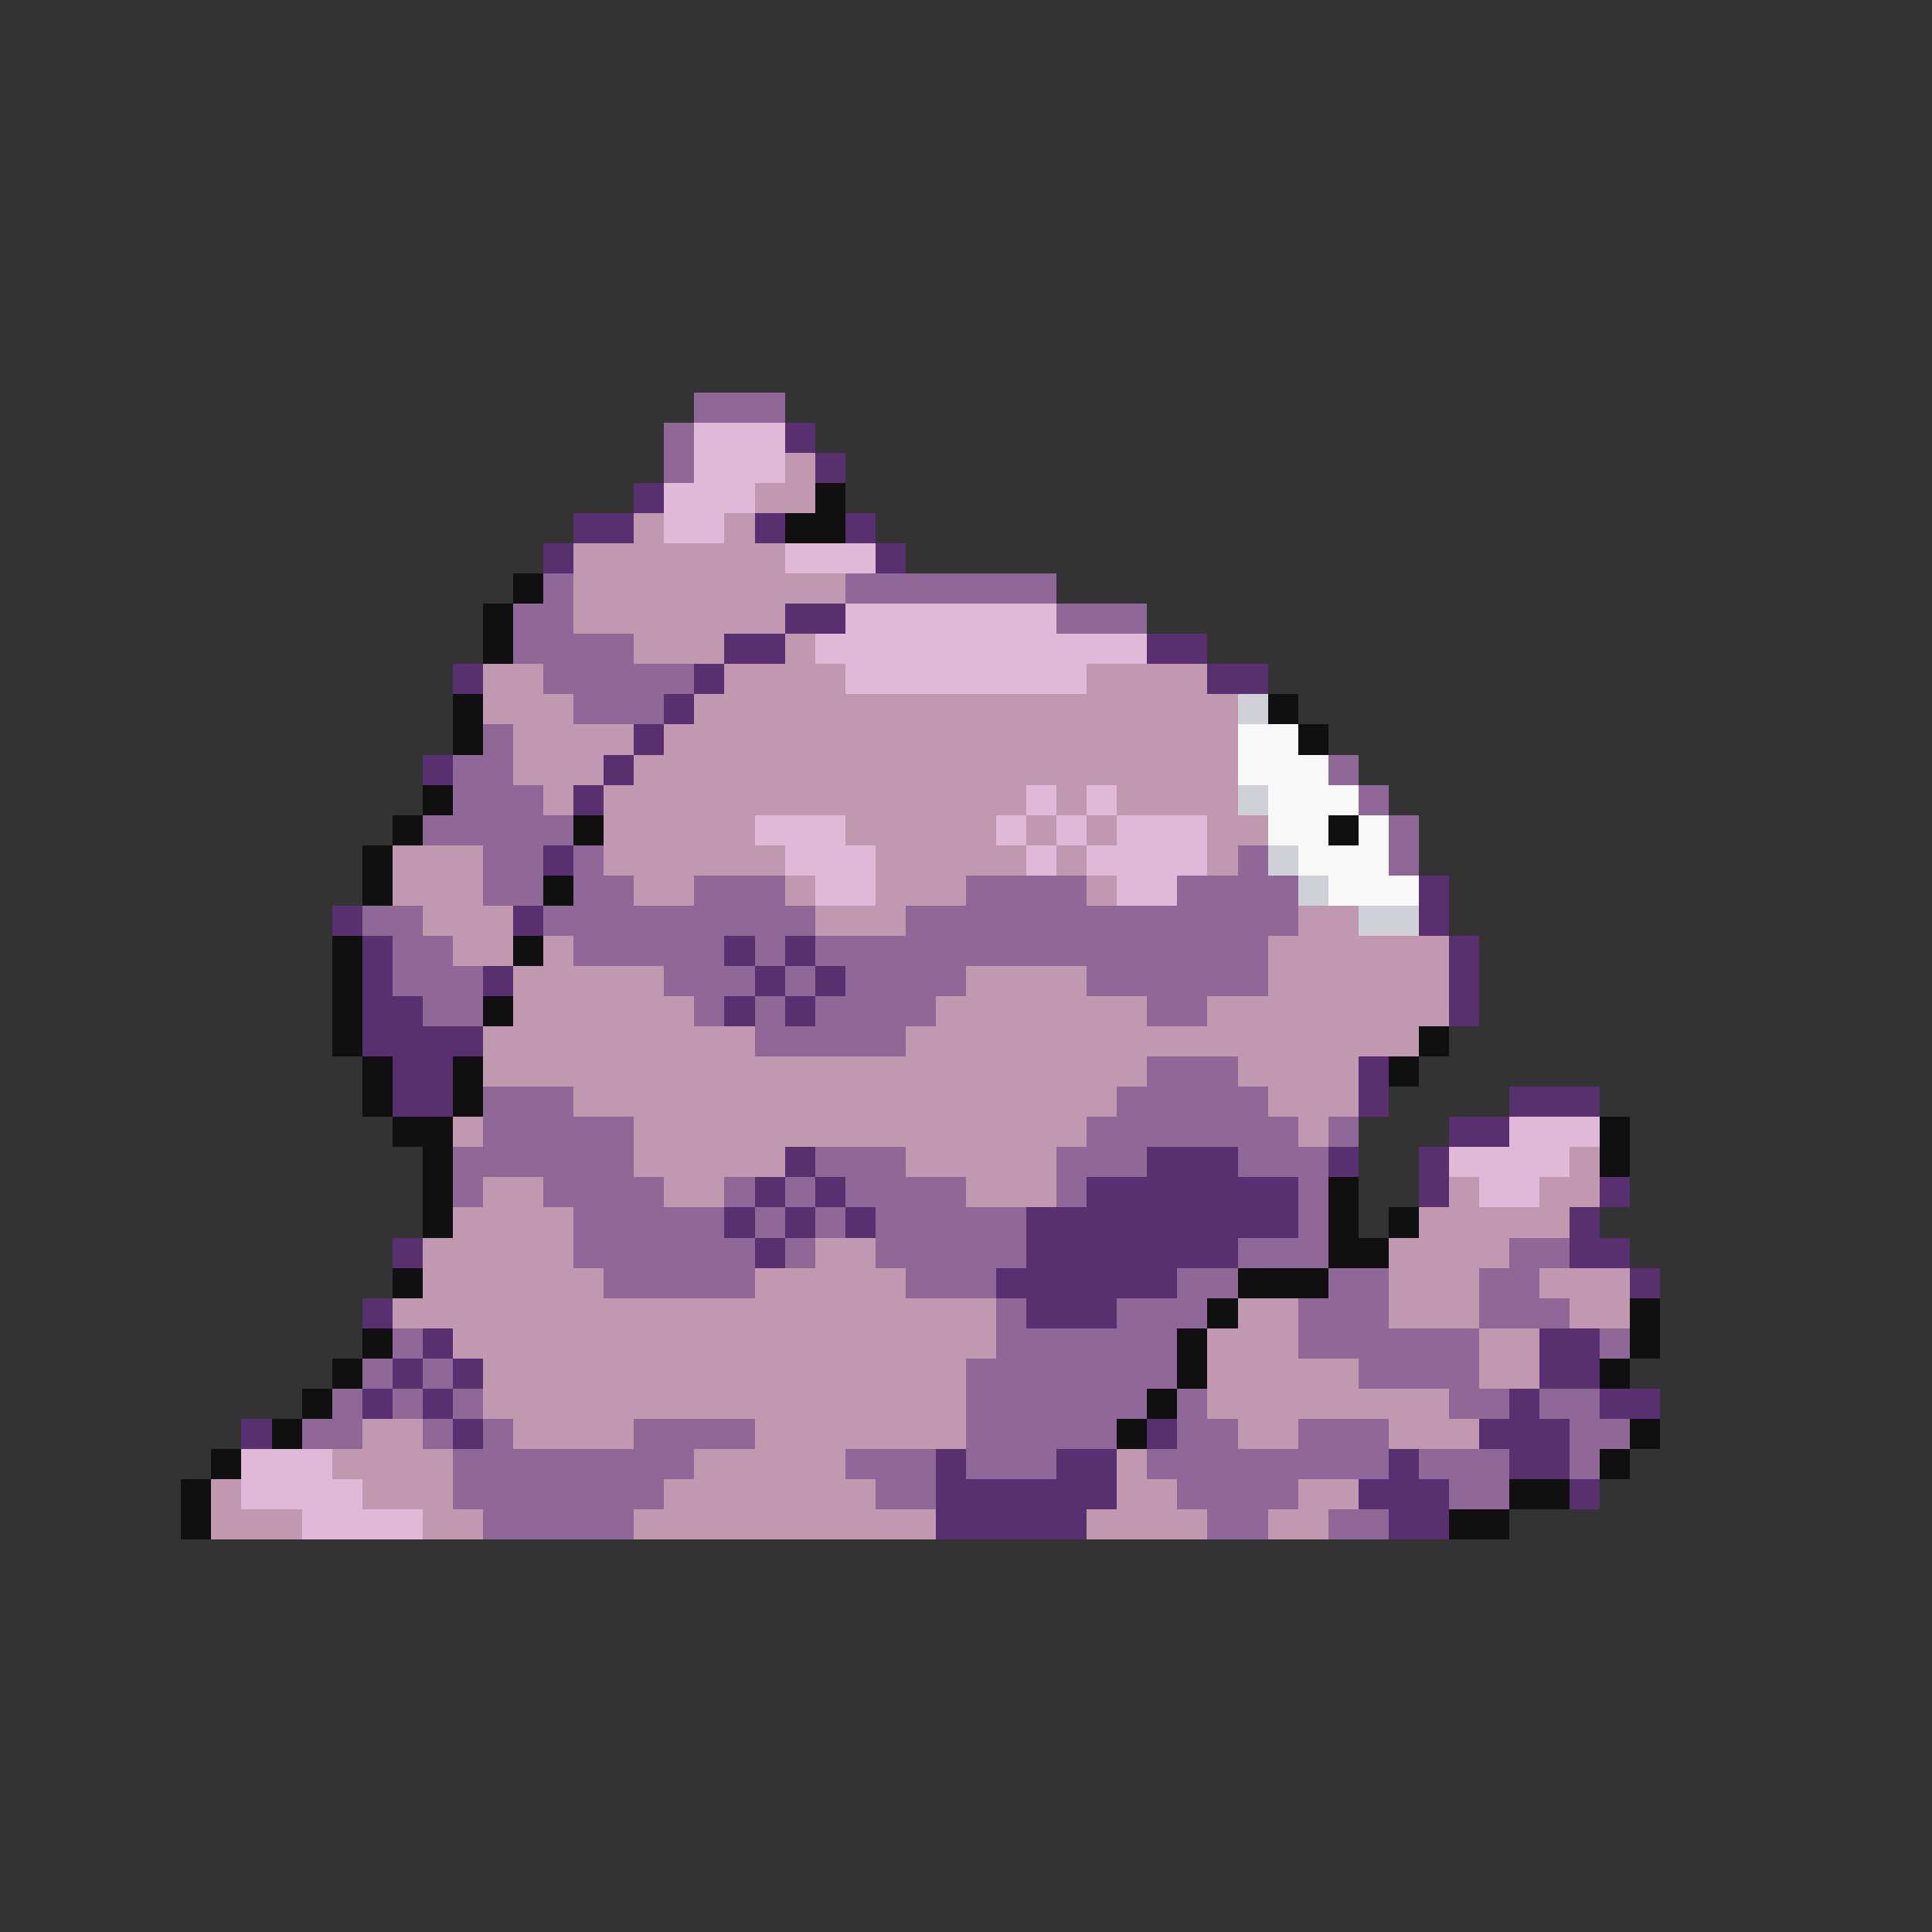 <svg xmlns="http://www.w3.org/2000/svg" viewBox="0 -0.5 64 64" shape-rendering="crispEdges">
<rect x="0" y="-0.5" width="64" height="64" fill="#333333" stroke="none"/>
<path stroke="#906898" d="M23 13h3M22 14h1M22 15h1M18 19h1M28 19h7M17 20h2M35 20h3M17 21h4M18 22h5M19 23h3M16 24h1M15 25h2M44 25h1M15 26h3M45 26h1M14 27h5M46 27h1M16 28h2M19 28h1M41 28h1M46 28h1M16 29h2M19 29h2M23 29h3M32 29h4M39 29h4M12 30h2M18 30h9M30 30h13M13 31h2M19 31h5M25 31h1M27 31h15M13 32h3M22 32h3M26 32h1M28 32h4M36 32h6M14 33h2M23 33h1M25 33h1M27 33h4M38 33h2M25 34h5M38 35h3M16 36h3M37 36h5M16 37h5M36 37h7M44 37h1M15 38h6M27 38h3M35 38h3M41 38h3M15 39h1M18 39h4M24 39h1M26 39h1M28 39h4M35 39h1M43 39h1M19 40h5M25 40h1M27 40h1M29 40h5M43 40h1M19 41h6M26 41h1M29 41h5M41 41h3M50 41h2M20 42h5M30 42h3M39 42h2M44 42h2M49 42h2M33 43h1M37 43h3M43 43h3M49 43h3M13 44h1M33 44h6M43 44h6M53 44h1M12 45h1M14 45h1M32 45h7M45 45h4M11 46h1M13 46h1M15 46h1M32 46h6M39 46h1M48 46h2M51 46h2M10 47h2M14 47h1M16 47h1M21 47h4M32 47h5M39 47h2M43 47h3M52 47h2M15 48h8M28 48h3M32 48h3M38 48h8M47 48h3M52 48h1M15 49h7M29 49h2M39 49h4M48 49h2M16 50h5M40 50h2M44 50h2" />
<path stroke="#e0b8d8" d="M23 14h3M23 15h3M22 16h3M22 17h2M26 18h3M28 20h7M27 21h11M28 22h8M34 26h1M36 26h1M25 27h3M33 27h1M35 27h1M37 27h3M26 28h3M34 28h1M36 28h4M27 29h2M37 29h2M50 37h3M48 38h4M49 39h2M8 48h3M8 49h4M10 50h4" />
<path stroke="#583070" d="M26 14h1M27 15h1M21 16h1M19 17h2M25 17h1M28 17h1M18 18h1M29 18h1M26 20h2M24 21h2M38 21h2M15 22h1M23 22h1M40 22h2M22 23h1M21 24h1M14 25h1M20 25h1M19 26h1M18 28h1M47 29h1M11 30h1M17 30h1M47 30h1M12 31h1M24 31h1M26 31h1M48 31h1M12 32h1M16 32h1M25 32h1M27 32h1M48 32h1M12 33h2M24 33h1M26 33h1M48 33h1M12 34h4M13 35h2M45 35h1M13 36h2M45 36h1M50 36h3M48 37h2M26 38h1M38 38h3M44 38h1M47 38h1M25 39h1M27 39h1M36 39h7M47 39h1M53 39h1M24 40h1M26 40h1M28 40h1M34 40h9M52 40h1M13 41h1M25 41h1M34 41h7M52 41h2M33 42h6M54 42h1M12 43h1M34 43h3M14 44h1M51 44h2M13 45h1M15 45h1M51 45h2M12 46h1M14 46h1M50 46h1M53 46h2M8 47h1M15 47h1M38 47h1M49 47h3M31 48h1M35 48h2M46 48h1M50 48h2M31 49h6M45 49h3M52 49h1M31 50h5M46 50h2" />
<path stroke="#c098b0" d="M26 15h1M25 16h2M21 17h1M24 17h1M19 18h7M19 19h9M19 20h7M21 21h3M26 21h1M16 22h2M24 22h4M36 22h4M16 23h3M23 23h18M17 24h4M22 24h19M17 25h3M21 25h20M18 26h1M20 26h14M35 26h1M37 26h4M20 27h5M28 27h5M34 27h1M36 27h1M40 27h2M13 28h3M20 28h6M29 28h5M35 28h1M40 28h1M13 29h3M21 29h2M26 29h1M29 29h3M36 29h1M14 30h3M27 30h3M43 30h2M15 31h2M18 31h1M42 31h6M17 32h5M32 32h4M42 32h6M17 33h6M31 33h7M40 33h8M16 34h9M30 34h17M16 35h22M41 35h4M19 36h18M42 36h3M15 37h1M21 37h15M43 37h1M21 38h5M30 38h5M52 38h1M16 39h2M22 39h2M32 39h3M48 39h1M51 39h2M15 40h4M47 40h5M14 41h5M27 41h2M46 41h4M14 42h6M25 42h5M46 42h3M51 42h3M13 43h20M41 43h2M46 43h3M52 43h2M15 44h18M40 44h3M49 44h2M16 45h16M40 45h5M49 45h2M16 46h16M40 46h8M12 47h2M17 47h4M25 47h7M41 47h2M46 47h3M11 48h4M23 48h5M37 48h1M7 49h1M12 49h3M22 49h7M37 49h2M43 49h2M7 50h3M14 50h2M21 50h10M36 50h4M42 50h2" />
<path stroke="#101010" d="M27 16h1M26 17h2M17 19h1M16 20h1M16 21h1M15 23h1M42 23h1M15 24h1M43 24h1M14 26h1M13 27h1M19 27h1M44 27h1M12 28h1M12 29h1M18 29h1M11 31h1M17 31h1M11 32h1M11 33h1M16 33h1M11 34h1M47 34h1M12 35h1M15 35h1M46 35h1M12 36h1M15 36h1M13 37h2M53 37h1M14 38h1M53 38h1M14 39h1M44 39h1M14 40h1M44 40h1M46 40h1M44 41h2M13 42h1M41 42h3M40 43h1M54 43h1M12 44h1M39 44h1M54 44h1M11 45h1M39 45h1M53 45h1M10 46h1M38 46h1M9 47h1M37 47h1M54 47h1M7 48h1M53 48h1M6 49h1M50 49h2M6 50h1M48 50h2" />
<path stroke="#d0d0d8" d="M41 23h1M41 26h1M42 28h1M43 29h1M45 30h2" />
<path stroke="#f8f8f8" d="M41 24h2M41 25h3M42 26h3M42 27h2M45 27h1M43 28h3M44 29h3" />
</svg>